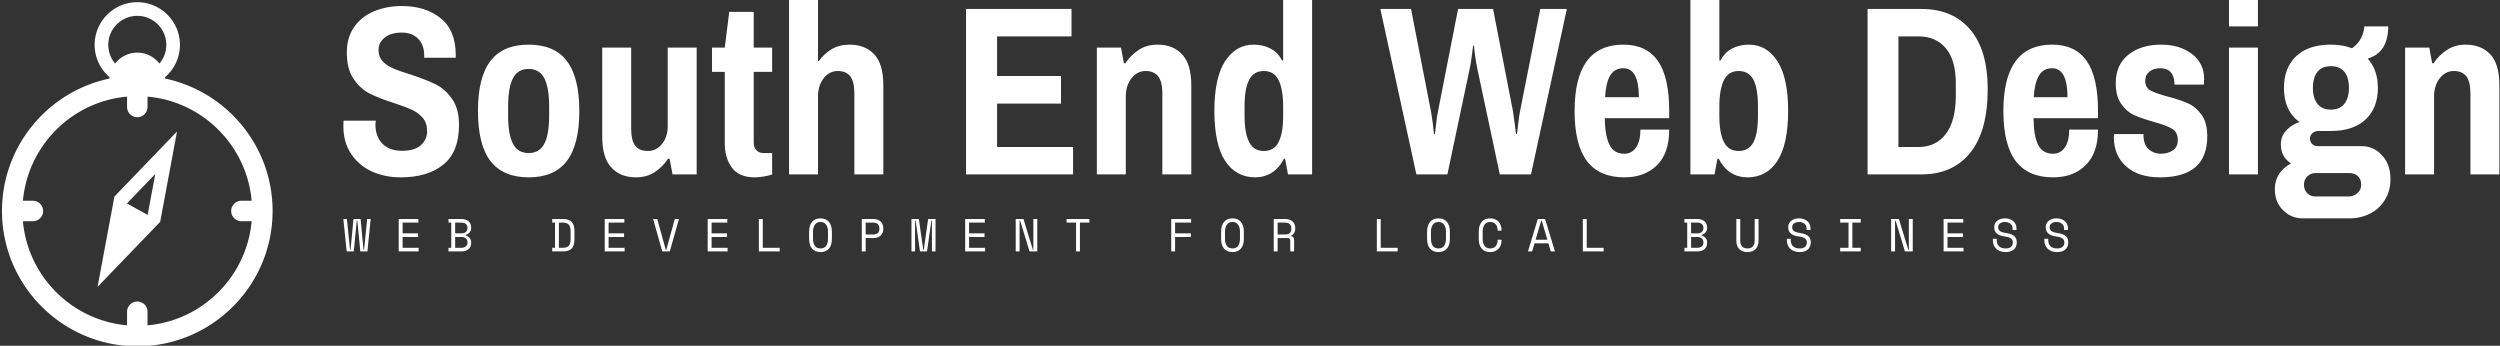 <svg data-v-423bf9ae="" xmlns="http://www.w3.org/2000/svg" viewBox="0 0 687 95" class="iconLeftSlogan"><rect x="0" y="0" width="687" height="95" fill="#333333" stroke="none"/><!----><!----><!----><g data-v-423bf9ae="" id="520e06d1-cd62-43e7-a342-7e7ddd090e48" fill="white" transform="matrix(4.736,0,0,4.736,92.368,-10.276)"><path d="M3.74 12.46L3.74 12.46Q2.83 12.46 2.07 12.12L2.07 12.12L2.07 12.12Q1.32 11.77 0.87 11.10L0.87 11.10L0.87 11.10Q0.42 10.43 0.42 9.48L0.42 9.48L0.43 9.17L2.30 9.17L2.28 9.39L2.28 9.39Q2.28 10.09 2.69 10.51L2.69 10.51L2.69 10.51Q3.09 10.92 3.82 10.92L3.82 10.92L3.82 10.92Q4.56 10.92 4.92 10.59L4.92 10.59L4.92 10.59Q5.28 10.26 5.28 9.79L5.28 9.79L5.28 9.79Q5.28 9.31 5.03 9.01L5.03 9.01L5.03 9.01Q4.77 8.71 4.40 8.54L4.40 8.54L4.40 8.54Q4.03 8.37 3.36 8.15L3.36 8.15L3.36 8.15Q2.48 7.87 1.93 7.59L1.93 7.59L1.93 7.59Q1.39 7.31 1.00 6.73L1.00 6.73L1.00 6.73Q0.62 6.16 0.62 5.21L0.62 5.21L0.62 5.21Q0.62 4.34 1.05 3.73L1.05 3.73L1.05 3.73Q1.48 3.12 2.21 2.82L2.21 2.82L2.21 2.82Q2.94 2.52 3.82 2.52L3.82 2.52L3.82 2.52Q5.19 2.52 6.07 3.23L6.07 3.23L6.07 3.23Q6.94 3.93 6.94 5.35L6.94 5.35L6.94 5.52L5.11 5.52L5.11 5.39L5.11 5.39Q5.11 4.77 4.76 4.42L4.76 4.42L4.76 4.42Q4.41 4.06 3.81 4.06L3.81 4.06L3.81 4.06Q3.18 4.06 2.82 4.35L2.82 4.35L2.82 4.35Q2.46 4.63 2.46 5.08L2.46 5.08L2.46 5.08Q2.46 5.47 2.70 5.73L2.70 5.73L2.70 5.73Q2.94 5.98 3.30 6.13L3.30 6.13L3.30 6.13Q3.65 6.29 4.28 6.48L4.28 6.48L4.28 6.48Q5.19 6.78 5.75 7.05L5.75 7.05L5.75 7.05Q6.31 7.32 6.72 7.90L6.72 7.90L6.72 7.90Q7.13 8.47 7.13 9.41L7.13 9.41L7.13 9.41Q7.13 10.99 6.22 11.72L6.22 11.72L6.22 11.72Q5.32 12.46 3.74 12.46L3.74 12.46ZM11.17 12.46L11.17 12.46Q9.69 12.46 8.96 11.52L8.96 11.52L8.96 11.52Q8.23 10.58 8.23 8.61L8.23 8.61L8.23 8.61Q8.23 6.64 8.96 5.70L8.96 5.70L8.96 5.70Q9.69 4.76 11.17 4.76L11.17 4.76L11.17 4.76Q12.66 4.76 13.38 5.70L13.38 5.70L13.38 5.70Q14.11 6.64 14.11 8.61L14.11 8.61L14.11 8.61Q14.11 10.58 13.38 11.52L13.38 11.52L13.38 11.52Q12.66 12.46 11.17 12.46L11.17 12.46ZM11.17 11.05L11.17 11.05Q11.80 11.05 12.08 10.51L12.08 10.51L12.08 10.51Q12.36 9.97 12.36 8.88L12.36 8.88L12.36 8.34L12.36 8.34Q12.36 7.25 12.08 6.71L12.08 6.71L12.08 6.71Q11.80 6.17 11.17 6.17L11.17 6.17L11.17 6.17Q10.54 6.17 10.26 6.71L10.26 6.71L10.26 6.71Q9.98 7.25 9.98 8.34L9.98 8.34L9.98 8.88L9.98 8.88Q9.98 9.97 10.26 10.51L10.26 10.51L10.26 10.51Q10.54 11.05 11.17 11.05L11.17 11.05ZM17.40 12.46L17.40 12.46Q16.49 12.46 15.97 11.89L15.97 11.89L15.97 11.89Q15.44 11.33 15.44 10.09L15.44 10.09L15.44 4.93L17.12 4.93L17.12 9.63L17.12 9.63Q17.12 10.33 17.36 10.63L17.36 10.63L17.36 10.63Q17.60 10.93 18.09 10.93L18.09 10.93L18.09 10.93Q18.58 10.93 18.91 10.52L18.91 10.52L18.91 10.52Q19.24 10.11 19.24 9.49L19.24 9.49L19.24 4.93L20.92 4.93L20.92 12.29L19.52 12.29L19.35 11.38L19.26 11.38L19.26 11.38Q18.94 11.86 18.48 12.16L18.48 12.16L18.48 12.16Q18.02 12.46 17.40 12.46L17.40 12.46ZM24.29 12.46L24.29 12.46Q23.37 12.46 22.96 11.89L22.96 11.89L22.96 11.89Q22.55 11.33 22.55 10.49L22.55 10.49L22.55 6.34L21.81 6.34L21.81 4.93L22.55 4.93L22.81 2.86L24.23 2.86L24.23 4.93L25.30 4.93L25.30 6.34L24.23 6.34L24.23 10.44L24.23 10.44Q24.23 10.74 24.39 10.89L24.39 10.89L24.39 10.89Q24.54 11.05 24.82 11.05L24.82 11.05L25.30 11.05L25.30 12.29L25.30 12.29Q25.12 12.36 24.82 12.41L24.82 12.41L24.82 12.41Q24.53 12.46 24.29 12.46L24.29 12.46ZM26.28 12.29L26.28 2.17L27.96 2.17L27.96 5.71L28.01 5.71L28.01 5.71Q28.29 5.31 28.74 5.03L28.74 5.03L28.74 5.03Q29.19 4.76 29.79 4.76L29.79 4.76L29.79 4.76Q30.70 4.76 31.23 5.33L31.23 5.33L31.23 5.33Q31.75 5.89 31.75 7.13L31.75 7.13L31.75 12.29L30.07 12.29L30.07 7.59L30.07 7.59Q30.07 6.90 29.83 6.59L29.83 6.59L29.83 6.59Q29.58 6.29 29.11 6.29L29.11 6.29L29.11 6.29Q28.62 6.29 28.29 6.71L28.29 6.71L28.29 6.71Q27.96 7.14 27.96 7.76L27.96 7.76L27.96 12.29L26.28 12.29ZM36.55 12.29L36.55 2.69L42.67 2.69L42.67 4.28L38.35 4.28L38.35 6.58L42.06 6.58L42.06 8.18L38.35 8.18L38.35 10.70L42.76 10.70L42.76 12.29L36.55 12.29ZM44.14 12.29L44.14 4.93L45.54 4.93L45.71 5.84L45.79 5.84L45.79 5.84Q46.12 5.36 46.58 5.06L46.58 5.06L46.58 5.06Q47.04 4.76 47.66 4.76L47.66 4.76L47.66 4.76Q48.57 4.76 49.09 5.33L49.09 5.33L49.09 5.33Q49.62 5.89 49.62 7.13L49.62 7.13L49.62 12.29L47.94 12.29L47.94 7.59L47.94 7.59Q47.94 6.90 47.69 6.59L47.69 6.59L47.69 6.59Q47.45 6.29 46.97 6.29L46.97 6.29L46.97 6.29Q46.48 6.29 46.15 6.71L46.15 6.71L46.15 6.71Q45.82 7.14 45.82 7.76L45.82 7.76L45.82 12.29L44.14 12.29ZM53.33 12.46L53.33 12.46Q52.21 12.46 51.58 11.50L51.58 11.50L51.58 11.50Q50.96 10.54 50.96 8.60L50.96 8.60L50.96 8.60Q50.96 6.68 51.58 5.72L51.58 5.72L51.58 5.72Q52.21 4.76 53.24 4.76L53.24 4.76L53.24 4.76Q53.80 4.76 54.24 5.00L54.24 5.00L54.24 5.00Q54.68 5.25 54.88 5.68L54.88 5.68L54.95 5.68L54.95 2.17L56.63 2.17L56.63 12.29L55.23 12.29L55.06 11.38L54.99 11.38L54.99 11.38Q54.73 11.91 54.29 12.19L54.29 12.19L54.29 12.19Q53.86 12.46 53.33 12.46L53.33 12.46ZM53.83 10.93L53.83 10.93Q54.42 10.93 54.68 10.42L54.68 10.42L54.68 10.42Q54.95 9.91 54.95 8.88L54.95 8.88L54.95 8.37L54.95 8.37Q54.95 7.34 54.68 6.81L54.68 6.81L54.68 6.81Q54.42 6.29 53.83 6.29L53.83 6.29L53.83 6.29Q53.24 6.29 52.98 6.80L52.98 6.80L52.98 6.80Q52.71 7.31 52.71 8.34L52.71 8.34L52.71 8.88L52.71 8.88Q52.71 9.91 52.98 10.42L52.98 10.42L52.98 10.42Q53.24 10.93 53.83 10.93L53.83 10.93ZM62.68 12.29L60.59 2.69L62.37 2.69L63.52 8.60L63.52 8.60Q63.57 8.86 63.63 9.32L63.63 9.32L63.63 9.32Q63.69 9.79 63.70 9.94L63.70 9.94L63.76 9.94L63.76 9.94Q63.77 9.79 63.83 9.32L63.83 9.32L63.83 9.32Q63.88 8.85 63.94 8.60L63.94 8.60L65.10 2.69L67.13 2.69L68.28 8.60L68.28 8.60Q68.33 8.96 68.39 9.37L68.39 9.37L68.39 9.37Q68.45 9.79 68.46 9.94L68.46 9.94L68.52 9.94L68.52 9.94Q68.53 9.80 68.59 9.34L68.59 9.34L68.59 9.34Q68.64 8.89 68.70 8.60L68.70 8.60L69.87 2.69L71.41 2.69L69.33 12.29L67.52 12.29L66.22 6.17L66.22 6.17Q66.15 5.87 66.09 5.41L66.09 5.41L66.09 5.41Q66.04 4.96 66.02 4.82L66.02 4.82L65.97 4.82L65.97 4.82Q65.95 4.97 65.89 5.45L65.89 5.45L65.89 5.45Q65.83 5.92 65.77 6.17L65.77 6.17L64.48 12.29L62.68 12.29ZM74.75 12.46L74.75 12.46Q73.30 12.46 72.58 11.52L72.58 11.52L72.58 11.52Q71.86 10.57 71.86 8.61L71.86 8.61L71.86 8.61Q71.86 4.76 74.69 4.76L74.69 4.76L74.69 4.76Q76.03 4.76 76.69 5.70L76.69 5.70L76.69 5.70Q77.35 6.64 77.35 8.61L77.35 8.61L77.35 9.03L73.61 9.03L73.61 9.03Q73.63 10.07 73.89 10.58L73.89 10.58L73.89 10.58Q74.14 11.09 74.75 11.09L74.75 11.09L74.75 11.09Q75.18 11.09 75.43 10.72L75.43 10.72L75.43 10.72Q75.68 10.35 75.68 9.69L75.68 9.69L77.35 9.69L77.35 9.69Q77.35 11.06 76.64 11.76L76.64 11.76L76.64 11.76Q75.92 12.46 74.75 12.46L74.75 12.46ZM73.63 7.81L75.59 7.81L75.59 7.81Q75.59 6.13 74.69 6.13L74.69 6.13L74.69 6.13Q74.17 6.13 73.92 6.56L73.92 6.56L73.92 6.56Q73.67 6.99 73.63 7.81L73.63 7.81ZM81.89 12.46L81.89 12.46Q81.35 12.46 80.92 12.19L80.92 12.19L80.92 12.19Q80.49 11.91 80.22 11.38L80.22 11.38L80.15 11.38L79.98 12.29L78.58 12.29L78.58 2.17L80.26 2.17L80.26 5.68L80.33 5.68L80.33 5.68Q80.53 5.25 80.97 5.00L80.97 5.00L80.97 5.00Q81.41 4.76 81.97 4.76L81.97 4.76L81.97 4.76Q83.01 4.76 83.63 5.72L83.63 5.72L83.63 5.72Q84.25 6.68 84.25 8.60L84.25 8.60L84.25 8.60Q84.25 10.54 83.63 11.50L83.63 11.50L83.63 11.50Q83.01 12.46 81.89 12.46L81.89 12.46ZM81.38 10.93L81.38 10.93Q81.97 10.93 82.24 10.42L82.24 10.42L82.24 10.42Q82.50 9.91 82.50 8.88L82.50 8.88L82.50 8.34L82.50 8.34Q82.50 7.31 82.24 6.80L82.24 6.80L82.24 6.80Q81.97 6.29 81.38 6.29L81.38 6.29L81.38 6.29Q80.79 6.29 80.53 6.81L80.53 6.81L80.53 6.81Q80.26 7.34 80.26 8.37L80.26 8.37L80.26 8.88L80.26 8.88Q80.26 9.91 80.53 10.42L80.53 10.42L80.53 10.42Q80.79 10.93 81.38 10.93L81.38 10.93ZM88.86 12.29L88.86 2.69L91.98 2.69L91.98 2.69Q93.80 2.69 94.81 3.88L94.81 3.88L94.81 3.88Q95.83 5.07 95.83 7.35L95.83 7.35L95.83 7.35Q95.83 9.77 94.82 11.03L94.82 11.03L94.82 11.03Q93.81 12.29 91.98 12.29L91.98 12.29L88.86 12.29ZM90.65 10.70L91.81 10.70L91.81 10.70Q92.83 10.70 93.41 9.93L93.41 9.93L93.41 9.93Q93.98 9.17 93.98 7.70L93.98 7.70L93.98 7L93.98 7Q93.98 5.67 93.41 4.98L93.41 4.98L93.41 4.98Q92.83 4.28 91.81 4.28L91.81 4.28L90.65 4.28L90.65 10.70ZM99.62 12.46L99.62 12.46Q98.18 12.46 97.46 11.52L97.46 11.52L97.46 11.52Q96.74 10.57 96.74 8.61L96.74 8.61L96.74 8.61Q96.74 4.76 99.57 4.76L99.57 4.76L99.57 4.76Q100.91 4.76 101.57 5.70L101.57 5.70L101.57 5.70Q102.23 6.64 102.23 8.61L102.23 8.61L102.23 9.03L98.49 9.03L98.49 9.03Q98.50 10.07 98.76 10.58L98.76 10.58L98.76 10.58Q99.02 11.09 99.62 11.09L99.62 11.09L99.62 11.09Q100.06 11.09 100.31 10.72L100.31 10.72L100.31 10.72Q100.56 10.35 100.56 9.69L100.56 9.69L102.23 9.69L102.23 9.69Q102.23 11.06 101.51 11.76L101.51 11.76L101.51 11.76Q100.80 12.46 99.62 12.46L99.62 12.46ZM98.50 7.81L100.46 7.81L100.46 7.81Q100.46 6.13 99.57 6.13L99.57 6.13L99.57 6.13Q99.05 6.13 98.80 6.56L98.80 6.56L98.80 6.56Q98.55 6.99 98.50 7.81L98.50 7.81ZM105.83 12.46L105.83 12.46Q104.57 12.46 103.86 11.82L103.86 11.82L103.86 11.82Q103.15 11.19 103.15 10.12L103.15 10.12L103.17 9.95L104.87 9.95L104.87 10.05L104.87 10.05Q104.89 10.60 105.18 10.84L105.18 10.84L105.18 10.84Q105.48 11.09 105.88 11.09L105.88 11.09L105.88 11.09Q106.27 11.09 106.57 10.90L106.57 10.90L106.57 10.90Q106.86 10.71 106.86 10.29L106.86 10.29L106.86 10.29Q106.86 9.84 106.53 9.64L106.53 9.64L106.53 9.64Q106.19 9.44 105.46 9.24L105.46 9.24L105.46 9.24Q104.76 9.04 104.33 8.85L104.33 8.85L104.33 8.85Q103.89 8.65 103.58 8.20L103.58 8.20L103.58 8.20Q103.26 7.76 103.26 7L103.26 7L103.26 7Q103.26 5.92 104.00 5.34L104.00 5.34L104.00 5.34Q104.73 4.76 105.90 4.76L105.90 4.76L105.90 4.76Q106.97 4.76 107.68 5.30L107.68 5.30L107.68 5.30Q108.39 5.84 108.39 6.76L108.39 6.76L108.37 7.08L106.67 7.08L106.67 7.06L106.67 7.06Q106.65 6.13 105.84 6.13L105.84 6.13L105.84 6.13Q105.45 6.13 105.21 6.33L105.21 6.33L105.21 6.33Q104.97 6.52 104.97 6.86L104.97 6.86L104.97 6.86Q104.97 7.25 105.29 7.43L105.29 7.43L105.29 7.43Q105.62 7.60 106.30 7.78L106.30 7.78L106.30 7.78Q107.02 7.97 107.46 8.17L107.46 8.17L107.46 8.17Q107.91 8.37 108.24 8.83L108.24 8.83L108.24 8.83Q108.57 9.28 108.57 10.08L108.57 10.08L108.57 10.08Q108.57 12.46 105.83 12.46L105.83 12.46ZM109.83 3.70L109.83 2.17L111.51 2.17L111.51 3.70L109.83 3.70ZM109.83 12.29L109.83 4.93L111.51 4.93L111.51 12.29L109.83 12.29ZM114.11 14.84L114.11 14.84Q113.43 14.84 112.96 14.36L112.96 14.36L112.96 14.36Q112.49 13.89 112.49 13.15L112.49 13.15L112.49 13.15Q112.49 12.17 113.43 11.65L113.43 11.65L113.43 11.65Q112.84 11.28 112.84 10.54L112.84 10.54L112.84 10.54Q112.84 10.08 113.14 9.75L113.14 9.75L113.14 9.75Q113.44 9.42 113.92 9.25L113.92 9.25L113.92 9.25Q113.02 8.60 113.02 7.27L113.02 7.27L113.02 7.27Q113.02 6.10 113.73 5.43L113.73 5.43L113.73 5.43Q114.44 4.76 115.74 4.76L115.74 4.76L115.74 4.76Q116.44 4.76 116.97 4.97L116.97 4.97L116.97 4.97Q117.35 4.70 117.52 4.33L117.52 4.33L117.52 4.33Q117.68 3.96 117.68 3.70L117.68 3.70L119.07 3.70L119.07 3.70Q119.07 5.21 117.88 5.57L117.88 5.57L117.88 5.57Q118.47 6.23 118.47 7.27L118.47 7.27L118.47 7.27Q118.47 8.43 117.76 9.10L117.76 9.10L117.76 9.10Q117.05 9.77 115.74 9.77L115.74 9.77L115.04 9.77L115.04 9.77Q114.81 9.77 114.67 9.90L114.67 9.90L114.67 9.90Q114.53 10.02 114.53 10.22L114.53 10.22L114.53 10.22Q114.53 10.40 114.66 10.53L114.66 10.53L114.66 10.53Q114.79 10.65 114.97 10.65L114.97 10.65L117.52 10.65L117.52 10.65Q118.23 10.65 118.71 11.18L118.71 11.18L118.71 11.18Q119.20 11.70 119.20 12.57L119.20 12.57L119.20 12.57Q119.20 13.24 118.88 13.76L118.88 13.76L118.88 13.76Q118.57 14.28 118.02 14.56L118.02 14.56L118.02 14.56Q117.47 14.84 116.82 14.84L116.82 14.84L114.11 14.84ZM115.74 8.53L115.74 8.53Q116.26 8.53 116.52 8.20L116.52 8.20L116.52 8.20Q116.79 7.87 116.79 7.27L116.79 7.27L116.79 7.27Q116.79 6.66 116.52 6.33L116.52 6.33L116.52 6.33Q116.26 6.01 115.74 6.01L115.74 6.01L115.74 6.01Q115.23 6.01 114.97 6.33L114.97 6.33L114.97 6.33Q114.70 6.66 114.70 7.27L114.70 7.27L114.70 7.27Q114.70 7.87 114.97 8.20L114.97 8.20L114.97 8.20Q115.23 8.53 115.74 8.53L115.74 8.53ZM114.86 13.57L116.75 13.57L116.75 13.57Q117.07 13.57 117.28 13.38L117.28 13.38L117.28 13.38Q117.50 13.19 117.50 12.88L117.50 12.88L117.50 12.88Q117.50 12.57 117.31 12.39L117.31 12.39L117.31 12.39Q117.11 12.21 116.82 12.21L116.82 12.21L114.86 12.21L114.86 12.21Q114.58 12.21 114.38 12.40L114.38 12.40L114.38 12.40Q114.18 12.60 114.18 12.88L114.18 12.88L114.18 12.88Q114.18 13.19 114.37 13.38L114.37 13.38L114.37 13.38Q114.56 13.57 114.86 13.57L114.86 13.57ZM120.05 12.29L120.05 4.93L121.45 4.93L121.62 5.84L121.70 5.84L121.70 5.84Q122.02 5.36 122.49 5.06L122.49 5.06L122.49 5.06Q122.95 4.76 123.56 4.76L123.56 4.76L123.56 4.76Q124.47 4.76 125.00 5.33L125.00 5.33L125.00 5.33Q125.52 5.89 125.52 7.13L125.52 7.13L125.52 12.29L123.84 12.29L123.84 7.59L123.84 7.59Q123.84 6.90 123.60 6.59L123.60 6.59L123.60 6.59Q123.35 6.29 122.88 6.29L122.88 6.29L122.88 6.29Q122.39 6.29 122.06 6.71L122.06 6.71L122.06 6.71Q121.73 7.14 121.73 7.76L121.73 7.76L121.73 12.29L120.05 12.29Z"></path></g><!----><g data-v-423bf9ae="" id="2fba45da-cb9e-4fae-a038-738757e3446b" transform="matrix(1.025,0,0,1.025,-13.521,-3.37)" stroke="none" fill="white"><path d="M57.484 24.356a8.346 8.346 0 0 0-.037-.388c2.434-2.098 3.985-5.197 3.985-8.657 0-6.305-5.129-11.433-11.434-11.433-6.306 0-11.435 5.128-11.435 11.433 0 3.458 1.549 6.555 3.981 8.653a8.43 8.43 0 0 0-.038.393c-16.417 3.463-28.78 18.06-28.78 35.493 0 20.002 16.272 36.273 36.273 36.273 20.003 0 36.274-16.271 36.274-36.273 0-17.436-12.367-32.034-28.789-35.494zm-15.26-9.044c0-4.287 3.487-7.774 7.775-7.774 4.287 0 7.775 3.487 7.775 7.774a7.738 7.738 0 0 1-1.839 5.01 7.498 7.498 0 0 0-11.876-.004 7.731 7.731 0 0 1-1.835-5.006zm10.518 75.194v-3.584a2.744 2.744 0 1 0-5.487 0v3.584c-14.789-1.314-26.6-13.123-27.913-27.91h2.737a2.745 2.745 0 0 0 0-5.488h-2.737c1.313-14.791 13.124-26.601 27.913-27.915v2.722a2.744 2.744 0 1 0 5.487 0v-2.722c14.79 1.312 26.6 13.124 27.914 27.915h-2.738a2.744 2.744 0 1 0 0 5.488h2.738c-1.314 14.789-13.124 26.597-27.914 27.91z"></path><path d="M39.343 80.205L56.134 62.76l4.519-24.226-16.787 17.445-4.523 24.226zm15.479-30.273l-2.047 10.971-5.559-3.07 7.606-7.901z"></path></g><!----><g data-v-423bf9ae="" id="a98262fc-f81a-41fe-b759-530804368de7" fill="white" transform="matrix(0.909,0,0,0.909,94.22,54.838)"><path d="M8.41 5.88L7.42 15.68L5.28 15.68L4.37 6.38L4.20 6.38L3.29 15.68L1.15 15.68L0.15 5.88L1.22 5.88L2.16 15.18L2.32 15.18L3.21 5.88L5.36 5.88L6.24 15.18L6.41 15.18L7.35 5.88L8.41 5.88ZM16.88 15.68L16.88 5.88L22.82 5.88L22.82 6.97L18.06 6.97L18.06 10.22L22.74 10.22L22.74 11.31L18.06 11.31L18.06 14.59L22.90 14.59L22.90 15.68L16.88 15.68ZM31.93 15.68L31.93 14.59L32.77 14.59L32.77 6.97L31.93 6.97L31.93 5.88L35.90 5.88L35.90 5.88Q36.60 5.88 37.13 6.08L37.13 6.08L37.13 6.08Q37.67 6.27 38.05 6.61L38.05 6.61L38.05 6.61Q38.42 6.94 38.60 7.41L38.60 7.41L38.60 7.41Q38.79 7.88 38.79 8.43L38.79 8.43L38.79 8.60L38.79 8.60Q38.79 9.00 38.67 9.34L38.67 9.34L38.67 9.34Q38.54 9.67 38.32 9.94L38.32 9.94L38.32 9.94Q38.09 10.21 37.79 10.39L37.79 10.39L37.79 10.39Q37.49 10.58 37.14 10.68L37.14 10.68L37.14 10.85L37.14 10.85Q37.84 11.05 38.32 11.60L38.32 11.60L38.32 11.60Q38.79 12.15 38.79 12.95L38.79 12.95L38.79 13.12L38.79 13.12Q38.79 13.66 38.60 14.13L38.60 14.13L38.60 14.13Q38.42 14.60 38.05 14.95L38.05 14.95L38.05 14.95Q37.67 15.29 37.13 15.48L37.13 15.48L37.13 15.48Q36.60 15.68 35.90 15.68L35.90 15.68L31.93 15.68ZM33.95 11.31L33.95 14.59L35.81 14.59L35.81 14.59Q36.64 14.59 37.16 14.17L37.16 14.17L37.16 14.17Q37.67 13.76 37.67 13.03L37.67 13.03L37.67 12.95L37.67 12.95Q37.67 12.19 37.18 11.75L37.18 11.75L37.18 11.75Q36.69 11.31 35.85 11.31L35.85 11.31L33.95 11.31ZM33.95 6.97L33.95 10.22L35.85 10.22L35.85 10.22Q36.69 10.22 37.18 9.79L37.18 9.79L37.18 9.79Q37.67 9.35 37.67 8.60L37.67 8.60L37.67 8.51L37.67 8.51Q37.67 7.80 37.16 7.38L37.16 7.38L37.16 7.38Q36.64 6.97 35.81 6.97L35.81 6.97L33.95 6.97ZM63.29 6.97L63.29 5.88L66.51 5.88L66.51 5.88Q68.33 5.88 69.17 6.75L69.17 6.75L69.17 6.75Q70.01 7.62 70.01 9.52L70.01 9.52L70.01 12.04L70.01 12.04Q70.01 13.94 69.17 14.81L69.17 14.81L69.17 14.81Q68.33 15.68 66.51 15.68L66.51 15.68L63.29 15.68L63.29 14.57L64.13 14.57L64.13 6.97L63.29 6.97ZM65.31 14.59L66.35 14.59L66.35 14.59Q66.99 14.59 67.46 14.46L67.46 14.46L67.46 14.46Q67.93 14.34 68.24 14.04L68.24 14.04L68.24 14.04Q68.54 13.73 68.69 13.23L68.69 13.23L68.69 13.23Q68.84 12.73 68.84 11.96L68.84 11.96L68.84 9.60L68.84 9.60Q68.84 8.83 68.69 8.33L68.69 8.33L68.69 8.33Q68.54 7.83 68.24 7.53L68.24 7.53L68.24 7.53Q67.93 7.22 67.46 7.10L67.46 7.10L67.46 7.10Q66.99 6.97 66.35 6.97L66.35 6.97L65.31 6.97L65.31 14.59ZM79.16 15.68L79.16 5.88L85.09 5.88L85.09 6.97L80.33 6.97L80.33 10.22L85.01 10.22L85.01 11.31L80.33 11.31L80.33 14.59L85.18 14.59L85.18 15.68L79.16 15.68ZM96.56 15.68L93.79 5.88L95.05 5.88L97.61 15.18L97.78 15.18L100.34 5.88L101.60 5.88L98.83 15.68L96.56 15.68ZM110.29 15.68L110.29 5.88L116.23 5.88L116.23 6.97L111.47 6.97L111.47 10.22L116.14 10.22L116.14 11.31L111.47 11.31L111.47 14.59L116.31 14.59L116.31 15.68L110.29 15.68ZM125.76 15.68L125.76 5.88L126.94 5.88L126.94 14.59L132.06 14.59L132.06 15.68L125.76 15.68ZM140.95 11.87L140.95 9.69L140.95 9.69Q140.95 7.78 141.86 6.73L141.86 6.73L141.86 6.73Q142.77 5.68 144.40 5.68L144.40 5.68L144.40 5.68Q146.02 5.68 146.93 6.73L146.93 6.73L146.93 6.73Q147.84 7.78 147.84 9.69L147.84 9.69L147.84 11.87L147.84 11.87Q147.84 13.83 146.93 14.85L146.93 14.85L146.93 14.85Q146.02 15.88 144.40 15.88L144.40 15.88L144.40 15.88Q142.77 15.88 141.86 14.85L141.86 14.85L141.86 14.85Q140.95 13.83 140.95 11.87L140.95 11.87ZM144.40 14.78L144.40 14.78L144.40 14.78Q145.53 14.78 146.10 14.01L146.10 14.01L146.10 14.01Q146.66 13.23 146.66 11.79L146.66 11.79L146.66 9.77L146.66 9.77Q146.66 8.43 146.10 7.60L146.10 7.60L146.10 7.60Q145.53 6.78 144.40 6.78L144.40 6.78L144.40 6.78Q143.26 6.78 142.69 7.60L142.69 7.60L142.69 7.60Q142.13 8.43 142.13 9.77L142.13 9.77L142.13 11.79L142.13 11.79Q142.13 13.23 142.69 14.01L142.69 14.01L142.69 14.01Q143.26 14.78 144.40 14.78ZM160.37 11.65L158.05 11.65L158.05 15.68L156.87 15.68L156.87 5.88L160.37 5.88L160.37 5.88Q161.13 5.88 161.69 6.10L161.69 6.10L161.69 6.10Q162.25 6.31 162.62 6.68L162.62 6.68L162.62 6.68Q162.99 7.04 163.18 7.53L163.18 7.53L163.18 7.53Q163.37 8.01 163.37 8.54L163.37 8.54L163.37 8.96L163.37 8.96Q163.37 9.49 163.18 9.98L163.18 9.98L163.18 9.98Q162.99 10.47 162.61 10.84L162.61 10.84L162.61 10.84Q162.23 11.21 161.67 11.43L161.67 11.43L161.67 11.43Q161.11 11.65 160.37 11.65L160.37 11.65ZM158.05 6.97L158.05 10.56L160.23 10.56L160.23 10.56Q162.19 10.56 162.19 8.88L162.19 8.88L162.19 8.62L162.19 8.62Q162.19 7.88 161.71 7.43L161.71 7.43L161.71 7.43Q161.22 6.97 160.23 6.97L160.23 6.97L158.05 6.97ZM171.89 15.68L171.89 5.88L174.13 5.88L175.45 15.18L175.62 15.18L176.93 5.88L179.17 5.88L179.17 15.68L178.08 15.68L178.08 6.38L177.91 6.38L176.60 15.68L174.47 15.68L173.15 6.38L172.98 6.38L172.98 15.68L171.89 15.68ZM188.13 15.68L188.13 5.88L194.07 5.88L194.07 6.97L189.31 6.97L189.31 10.22L193.98 10.22L193.98 11.31L189.31 11.31L189.31 14.59L194.15 14.59L194.15 15.68L188.13 15.68ZM205.76 5.88L208.59 15.18L208.75 15.18L208.75 5.88L209.93 5.88L209.93 15.68L207.58 15.68L204.75 6.38L204.58 6.38L204.58 15.68L203.41 15.68L203.41 5.88L205.76 5.88ZM218.79 6.97L218.79 5.88L225.68 5.88L225.68 6.97L222.82 6.97L222.82 15.68L221.65 15.68L221.65 6.97L218.79 6.97ZM250.42 15.68L250.42 5.88L256.44 5.88L256.44 6.97L251.59 6.97L251.59 10.22L256.35 10.22L256.35 11.31L251.59 11.31L251.59 15.68L250.42 15.68ZM265.50 11.87L265.50 9.69L265.50 9.69Q265.50 7.78 266.41 6.73L266.41 6.73L266.41 6.73Q267.32 5.68 268.94 5.68L268.94 5.68L268.94 5.68Q270.56 5.68 271.47 6.73L271.47 6.73L271.47 6.73Q272.38 7.78 272.38 9.69L272.38 9.69L272.38 11.87L272.38 11.87Q272.38 13.83 271.47 14.85L271.47 14.85L271.47 14.85Q270.56 15.88 268.94 15.88L268.94 15.88L268.94 15.88Q267.32 15.88 266.41 14.85L266.41 14.85L266.41 14.85Q265.50 13.83 265.50 11.87L265.50 11.87ZM268.94 14.78L268.94 14.78L268.94 14.78Q270.07 14.78 270.64 14.01L270.64 14.01L270.64 14.01Q271.21 13.23 271.21 11.79L271.21 11.79L271.21 9.77L271.21 9.77Q271.21 8.43 270.64 7.60L270.64 7.60L270.64 7.60Q270.07 6.78 268.94 6.78L268.94 6.78L268.94 6.78Q267.81 6.78 267.24 7.60L267.24 7.60L267.24 7.60Q266.67 8.43 266.67 9.77L266.67 9.77L266.67 11.79L266.67 11.79Q266.67 13.23 267.24 14.01L267.24 14.01L267.24 14.01Q267.81 14.78 268.94 14.78ZM287.57 12.15L287.57 15.68L286.40 15.68L286.40 12.40L286.40 12.40Q286.40 12.04 286.23 11.84L286.23 11.84L286.23 11.84Q286.06 11.65 285.64 11.65L285.64 11.65L282.59 11.65L282.59 15.68L281.41 15.68L281.41 5.88L284.91 5.88L284.91 5.88Q285.67 5.88 286.23 6.10L286.23 6.10L286.23 6.10Q286.79 6.31 287.16 6.68L287.16 6.68L287.16 6.68Q287.53 7.04 287.72 7.53L287.72 7.53L287.72 7.53Q287.91 8.01 287.91 8.54L287.91 8.54L287.91 8.96L287.91 8.96Q287.91 9.51 287.61 10.05L287.61 10.05L287.61 10.05Q287.31 10.60 286.68 10.89L286.68 10.89L286.68 11.06L286.68 11.06Q287.10 11.13 287.34 11.40L287.34 11.40L287.34 11.40Q287.57 11.66 287.57 12.15L287.57 12.15ZM282.59 6.97L282.59 10.56L284.77 10.56L284.77 10.56Q285.77 10.56 286.25 10.13L286.25 10.13L286.25 10.13Q286.73 9.70 286.73 8.88L286.73 8.88L286.73 8.62L286.73 8.62Q286.73 7.88 286.25 7.43L286.25 7.43L286.25 7.43Q285.77 6.97 284.77 6.97L284.77 6.97L282.59 6.97ZM312.58 15.68L312.58 5.88L313.75 5.88L313.75 14.59L318.88 14.59L318.88 15.68L312.58 15.68ZM327.77 11.87L327.77 9.69L327.77 9.69Q327.77 7.78 328.68 6.73L328.68 6.73L328.68 6.73Q329.59 5.68 331.21 5.68L331.21 5.68L331.21 5.68Q332.84 5.68 333.75 6.73L333.75 6.73L333.75 6.73Q334.66 7.78 334.66 9.69L334.66 9.69L334.66 11.87L334.66 11.87Q334.66 13.83 333.75 14.85L333.75 14.85L333.75 14.85Q332.84 15.88 331.21 15.88L331.21 15.88L331.21 15.88Q329.59 15.88 328.68 14.85L328.68 14.85L328.68 14.85Q327.77 13.83 327.77 11.87L327.77 11.87ZM331.21 14.78L331.21 14.78L331.21 14.78Q332.35 14.78 332.91 14.01L332.91 14.01L332.91 14.01Q333.48 13.23 333.48 11.79L333.48 11.79L333.48 9.77L333.48 9.77Q333.48 8.43 332.91 7.60L332.91 7.60L332.91 7.60Q332.35 6.78 331.21 6.78L331.21 6.78L331.21 6.78Q330.08 6.78 329.51 7.60L329.51 7.60L329.51 7.60Q328.94 8.43 328.94 9.77L328.94 9.77L328.94 11.79L328.94 11.79Q328.94 13.23 329.51 14.01L329.51 14.01L329.51 14.01Q330.08 14.78 331.21 14.78ZM346.84 14.78L346.84 14.78L346.84 14.78Q347.44 14.78 347.87 14.58L347.87 14.58L347.87 14.58Q348.29 14.38 348.56 14.04L348.56 14.04L348.56 14.04Q348.84 13.69 348.97 13.25L348.97 13.25L348.97 13.25Q349.10 12.81 349.10 12.32L349.10 12.32L349.10 12.15L350.28 12.15L350.28 12.32L350.28 12.32Q350.28 13.06 350.06 13.71L350.06 13.71L350.06 13.71Q349.83 14.36 349.40 14.85L349.40 14.85L349.40 14.85Q348.96 15.33 348.32 15.60L348.32 15.60L348.32 15.60Q347.68 15.88 346.84 15.88L346.84 15.88L346.84 15.88Q345.21 15.88 344.30 14.85L344.30 14.85L344.30 14.85Q343.39 13.83 343.39 11.87L343.39 11.87L343.39 9.69L343.39 9.69Q343.39 7.78 344.30 6.73L344.30 6.73L344.30 6.73Q345.21 5.68 346.84 5.68L346.84 5.68L346.84 5.68Q347.68 5.68 348.32 5.96L348.32 5.96L348.32 5.96Q348.96 6.23 349.40 6.71L349.40 6.71L349.40 6.71Q349.83 7.20 350.06 7.85L350.06 7.85L350.06 7.85Q350.28 8.50 350.28 9.24L350.28 9.24L350.28 9.41L349.10 9.41L349.10 9.24L349.10 9.24Q349.09 8.76 348.96 8.32L348.96 8.32L348.96 8.32Q348.82 7.87 348.55 7.53L348.55 7.53L348.55 7.53Q348.28 7.18 347.86 6.98L347.86 6.98L347.86 6.98Q347.44 6.78 346.84 6.78L346.84 6.78L346.84 6.78Q345.70 6.78 345.13 7.60L345.13 7.60L345.13 7.60Q344.57 8.43 344.57 9.77L344.57 9.77L344.57 11.79L344.57 11.79Q344.57 13.23 345.13 14.01L345.13 14.01L345.13 14.01Q345.70 14.78 346.84 14.78ZM365.16 15.68L364.45 13.24L360.25 13.24L359.53 15.68L358.27 15.68L361.24 5.88L363.45 5.88L366.42 15.68L365.16 15.68ZM362.43 6.38L362.26 6.38L360.57 12.15L364.13 12.15L362.43 6.38ZM374.85 15.68L374.85 5.88L376.03 5.88L376.03 14.59L381.15 14.59L381.15 15.68L374.85 15.68ZM405.57 15.68L405.57 14.59L406.41 14.59L406.41 6.97L405.57 6.97L405.57 5.88L409.53 5.88L409.53 5.88Q410.23 5.88 410.77 6.08L410.77 6.08L410.77 6.08Q411.31 6.27 411.68 6.61L411.68 6.61L411.68 6.61Q412.05 6.94 412.24 7.41L412.24 7.41L412.24 7.41Q412.43 7.88 412.43 8.43L412.43 8.43L412.43 8.60L412.43 8.60Q412.43 9.00 412.30 9.34L412.30 9.34L412.30 9.34Q412.17 9.67 411.95 9.94L411.95 9.94L411.95 9.94Q411.73 10.21 411.42 10.39L411.42 10.39L411.42 10.39Q411.12 10.58 410.77 10.68L410.77 10.68L410.77 10.85L410.77 10.85Q411.47 11.05 411.95 11.60L411.95 11.60L411.95 11.60Q412.43 12.15 412.43 12.95L412.43 12.95L412.43 13.12L412.43 13.12Q412.43 13.66 412.24 14.13L412.24 14.13L412.24 14.13Q412.05 14.60 411.68 14.95L411.68 14.95L411.68 14.95Q411.31 15.29 410.77 15.48L410.77 15.48L410.77 15.48Q410.23 15.68 409.53 15.68L409.53 15.68L405.57 15.68ZM407.58 11.31L407.58 14.59L409.44 14.59L409.44 14.59Q410.27 14.59 410.79 14.17L410.79 14.17L410.79 14.17Q411.31 13.76 411.31 13.03L411.31 13.03L411.31 12.95L411.31 12.95Q411.31 12.19 410.82 11.75L410.82 11.75L410.82 11.75Q410.33 11.31 409.49 11.31L409.49 11.31L407.58 11.31ZM407.58 6.97L407.58 10.22L409.49 10.22L409.49 10.22Q410.33 10.22 410.82 9.79L410.82 9.79L410.82 9.79Q411.31 9.35 411.31 8.60L411.31 8.60L411.31 8.51L411.31 8.51Q411.31 7.80 410.79 7.38L410.79 7.38L410.79 7.38Q410.27 6.97 409.44 6.97L409.44 6.97L407.58 6.97ZM421.26 5.88L422.44 5.88L422.44 12.38L422.44 12.38Q422.44 13.57 422.99 14.17L422.99 14.17L422.99 14.17Q423.54 14.78 424.62 14.78L424.62 14.78L424.62 14.78Q425.70 14.78 426.25 14.17L426.25 14.17L426.25 14.17Q426.80 13.57 426.80 12.38L426.80 12.38L426.80 5.88L427.98 5.88L427.98 12.38L427.98 12.38Q427.98 14.08 427.08 14.98L427.08 14.98L427.08 14.98Q426.19 15.88 424.62 15.88L424.62 15.88L424.62 15.88Q423.05 15.88 422.16 14.98L422.16 14.98L422.16 14.98Q421.26 14.08 421.26 12.38L421.26 12.38L421.26 5.88ZM442.50 9.21L442.50 8.71L442.50 8.71Q442.50 8.23 442.31 7.87L442.31 7.87L442.31 7.87Q442.12 7.50 441.80 7.27L441.80 7.27L441.80 7.27Q441.48 7.03 441.06 6.90L441.06 6.90L441.06 6.90Q440.64 6.78 440.17 6.78L440.17 6.78L440.17 6.78Q439.77 6.78 439.40 6.88L439.40 6.88L439.40 6.88Q439.04 6.99 438.75 7.18L438.75 7.18L438.75 7.18Q438.47 7.38 438.30 7.66L438.30 7.66L438.30 7.66Q438.13 7.95 438.13 8.33L438.13 8.33L438.13 8.41L438.13 8.41Q438.13 8.82 438.30 9.11L438.30 9.11L438.30 9.11Q438.47 9.39 438.79 9.60L438.79 9.60L438.79 9.60Q439.12 9.80 439.61 9.93L439.61 9.93L439.61 9.93Q440.10 10.07 440.76 10.16L440.76 10.16L440.76 10.16Q442.30 10.40 443.03 11.07L443.03 11.07L443.03 11.07Q443.76 11.73 443.76 12.85L443.76 12.85L443.76 13.02L443.76 13.02Q443.76 13.65 443.54 14.17L443.54 14.17L443.54 14.17Q443.32 14.70 442.90 15.08L442.90 15.08L442.90 15.08Q442.47 15.46 441.84 15.67L441.84 15.67L441.84 15.67Q441.21 15.88 440.38 15.88L440.38 15.88L440.38 15.88Q439.45 15.88 438.72 15.60L438.72 15.60L438.72 15.60Q438.00 15.33 437.52 14.85L437.52 14.85L437.52 14.85Q437.04 14.36 436.79 13.71L436.79 13.71L436.79 13.71Q436.53 13.06 436.53 12.29L436.53 12.29L436.53 11.87L437.71 11.87L437.71 12.21L437.71 12.21Q437.71 13.50 438.42 14.14L438.42 14.14L438.42 14.14Q439.12 14.78 440.38 14.78L440.38 14.78L440.38 14.78Q441.48 14.78 442.03 14.30L442.03 14.30L442.03 14.30Q442.58 13.82 442.58 13.02L442.58 13.02L442.58 12.94L442.58 12.94Q442.58 12.17 442.01 11.76L442.01 11.76L442.01 11.76Q441.45 11.35 440.17 11.17L440.17 11.17L440.17 11.17Q439.43 11.07 438.84 10.87L438.84 10.87L438.84 10.87Q438.24 10.67 437.82 10.34L437.82 10.34L437.82 10.34Q437.40 10.01 437.18 9.55L437.18 9.55L437.18 9.55Q436.95 9.09 436.95 8.46L436.95 8.46L436.95 8.29L436.95 8.29Q436.95 7.71 437.19 7.24L437.19 7.24L437.19 7.24Q437.43 6.76 437.86 6.41L437.86 6.41L437.86 6.41Q438.28 6.06 438.88 5.87L438.88 5.87L438.88 5.87Q439.47 5.68 440.19 5.68L440.19 5.68L440.19 5.68Q441.01 5.68 441.66 5.92L441.66 5.92L441.66 5.92Q442.32 6.16 442.76 6.56L442.76 6.56L442.76 6.56Q443.21 6.96 443.44 7.50L443.44 7.50L443.44 7.50Q443.67 8.04 443.67 8.62L443.67 8.62L443.67 9.21L442.50 9.21ZM452.65 6.97L452.65 5.88L458.86 5.88L458.86 6.97L456.34 6.97L456.34 14.59L458.86 14.59L458.86 15.68L452.65 15.68L452.65 14.59L455.17 14.59L455.17 6.97L452.65 6.97ZM470.41 5.88L473.24 15.18L473.41 15.18L473.41 5.88L474.59 5.88L474.59 15.68L472.23 15.68L469.41 6.38L469.24 6.38L469.24 15.68L468.06 15.68L468.06 5.88L470.41 5.88ZM483.92 15.68L483.92 5.88L489.86 5.88L489.86 6.97L485.10 6.97L485.10 10.22L489.78 10.22L489.78 11.31L485.10 11.31L485.10 14.59L489.94 14.59L489.94 15.68L483.92 15.68ZM504.77 9.21L504.77 8.71L504.77 8.71Q504.77 8.23 504.58 7.87L504.58 7.87L504.58 7.87Q504.39 7.50 504.07 7.27L504.07 7.27L504.07 7.27Q503.75 7.03 503.33 6.90L503.33 6.90L503.33 6.90Q502.91 6.78 502.45 6.78L502.45 6.78L502.45 6.78Q502.04 6.78 501.68 6.88L501.68 6.88L501.68 6.88Q501.31 6.99 501.02 7.18L501.02 7.18L501.02 7.18Q500.74 7.38 500.57 7.66L500.57 7.66L500.57 7.66Q500.40 7.95 500.40 8.33L500.40 8.33L500.40 8.41L500.40 8.41Q500.40 8.82 500.57 9.11L500.57 9.11L500.57 9.11Q500.74 9.39 501.07 9.60L501.07 9.60L501.07 9.60Q501.40 9.80 501.89 9.93L501.89 9.93L501.89 9.93Q502.38 10.07 503.03 10.16L503.03 10.16L503.03 10.16Q504.57 10.40 505.30 11.07L505.30 11.07L505.30 11.07Q506.03 11.73 506.03 12.85L506.03 12.85L506.03 13.02L506.03 13.02Q506.03 13.65 505.81 14.17L505.81 14.17L505.81 14.17Q505.60 14.70 505.17 15.08L505.17 15.08L505.17 15.08Q504.74 15.46 504.11 15.67L504.11 15.67L504.11 15.67Q503.48 15.88 502.66 15.88L502.66 15.88L502.66 15.88Q501.72 15.88 501.00 15.60L501.00 15.60L501.00 15.60Q500.28 15.33 499.79 14.85L499.79 14.85L499.79 14.85Q499.31 14.36 499.06 13.71L499.06 13.71L499.06 13.71Q498.81 13.06 498.81 12.29L498.81 12.29L498.81 11.87L499.98 11.87L499.98 12.21L499.98 12.21Q499.98 13.50 500.69 14.14L500.69 14.14L500.69 14.14Q501.40 14.78 502.66 14.78L502.66 14.78L502.66 14.78Q503.75 14.78 504.30 14.30L504.30 14.30L504.30 14.30Q504.85 13.82 504.85 13.02L504.85 13.02L504.85 12.94L504.85 12.94Q504.85 12.17 504.29 11.76L504.29 11.76L504.29 11.76Q503.72 11.35 502.45 11.17L502.45 11.17L502.45 11.17Q501.70 11.07 501.11 10.87L501.11 10.87L501.11 10.87Q500.51 10.67 500.09 10.34L500.09 10.34L500.09 10.34Q499.67 10.01 499.45 9.55L499.45 9.55L499.45 9.55Q499.23 9.09 499.23 8.46L499.23 8.46L499.23 8.29L499.23 8.29Q499.23 7.71 499.46 7.24L499.46 7.24L499.46 7.24Q499.70 6.76 500.13 6.41L500.13 6.41L500.13 6.41Q500.56 6.06 501.15 5.87L501.15 5.87L501.15 5.87Q501.75 5.68 502.46 5.68L502.46 5.68L502.46 5.68Q503.29 5.68 503.94 5.92L503.94 5.92L503.94 5.92Q504.59 6.16 505.04 6.56L505.04 6.56L505.04 6.56Q505.48 6.96 505.71 7.50L505.71 7.50L505.71 7.50Q505.95 8.04 505.95 8.62L505.95 8.62L505.95 9.21L504.77 9.21ZM520.34 9.21L520.34 8.71L520.34 8.71Q520.34 8.23 520.15 7.87L520.15 7.87L520.15 7.87Q519.96 7.50 519.64 7.27L519.64 7.27L519.64 7.27Q519.32 7.03 518.90 6.90L518.90 6.90L518.90 6.90Q518.48 6.78 518.01 6.78L518.01 6.78L518.01 6.78Q517.61 6.78 517.24 6.88L517.24 6.88L517.24 6.88Q516.88 6.99 516.59 7.18L516.59 7.18L516.59 7.18Q516.31 7.38 516.14 7.66L516.14 7.66L516.14 7.66Q515.97 7.95 515.97 8.33L515.97 8.33L515.97 8.41L515.97 8.41Q515.97 8.82 516.14 9.11L516.14 9.11L516.14 9.11Q516.31 9.39 516.63 9.60L516.63 9.60L516.63 9.60Q516.96 9.80 517.45 9.93L517.45 9.93L517.45 9.93Q517.94 10.07 518.60 10.16L518.60 10.16L518.60 10.16Q520.14 10.40 520.87 11.07L520.87 11.07L520.87 11.07Q521.60 11.73 521.60 12.85L521.60 12.85L521.60 13.02L521.60 13.02Q521.60 13.65 521.38 14.17L521.38 14.17L521.38 14.17Q521.16 14.70 520.74 15.08L520.74 15.08L520.74 15.08Q520.31 15.46 519.68 15.67L519.68 15.67L519.68 15.67Q519.05 15.88 518.22 15.88L518.22 15.88L518.22 15.88Q517.29 15.88 516.56 15.60L516.56 15.60L516.56 15.60Q515.84 15.33 515.36 14.85L515.36 14.85L515.36 14.85Q514.88 14.36 514.63 13.71L514.63 13.71L514.63 13.71Q514.37 13.06 514.37 12.29L514.37 12.29L514.37 11.87L515.55 11.87L515.55 12.21L515.55 12.21Q515.55 13.50 516.26 14.14L516.26 14.14L516.26 14.14Q516.96 14.78 518.22 14.78L518.22 14.78L518.22 14.78Q519.32 14.78 519.87 14.30L519.87 14.30L519.87 14.30Q520.42 13.82 520.42 13.02L520.42 13.02L520.42 12.94L520.42 12.94Q520.42 12.17 519.85 11.76L519.85 11.76L519.85 11.76Q519.29 11.35 518.01 11.17L518.01 11.17L518.01 11.17Q517.27 11.07 516.68 10.87L516.68 10.87L516.68 10.87Q516.08 10.67 515.66 10.34L515.66 10.34L515.66 10.34Q515.24 10.01 515.02 9.55L515.02 9.55L515.02 9.55Q514.79 9.09 514.79 8.46L514.79 8.46L514.79 8.29L514.79 8.29Q514.79 7.71 515.03 7.24L515.03 7.24L515.03 7.24Q515.27 6.76 515.70 6.41L515.70 6.41L515.70 6.41Q516.12 6.06 516.72 5.87L516.72 5.87L516.72 5.87Q517.31 5.68 518.03 5.68L518.03 5.68L518.03 5.68Q518.85 5.68 519.50 5.92L519.50 5.92L519.50 5.92Q520.16 6.16 520.60 6.56L520.60 6.56L520.60 6.56Q521.05 6.96 521.28 7.50L521.28 7.50L521.28 7.50Q521.51 8.04 521.51 8.62L521.51 8.62L521.51 9.21L520.34 9.21Z"></path></g></svg>
